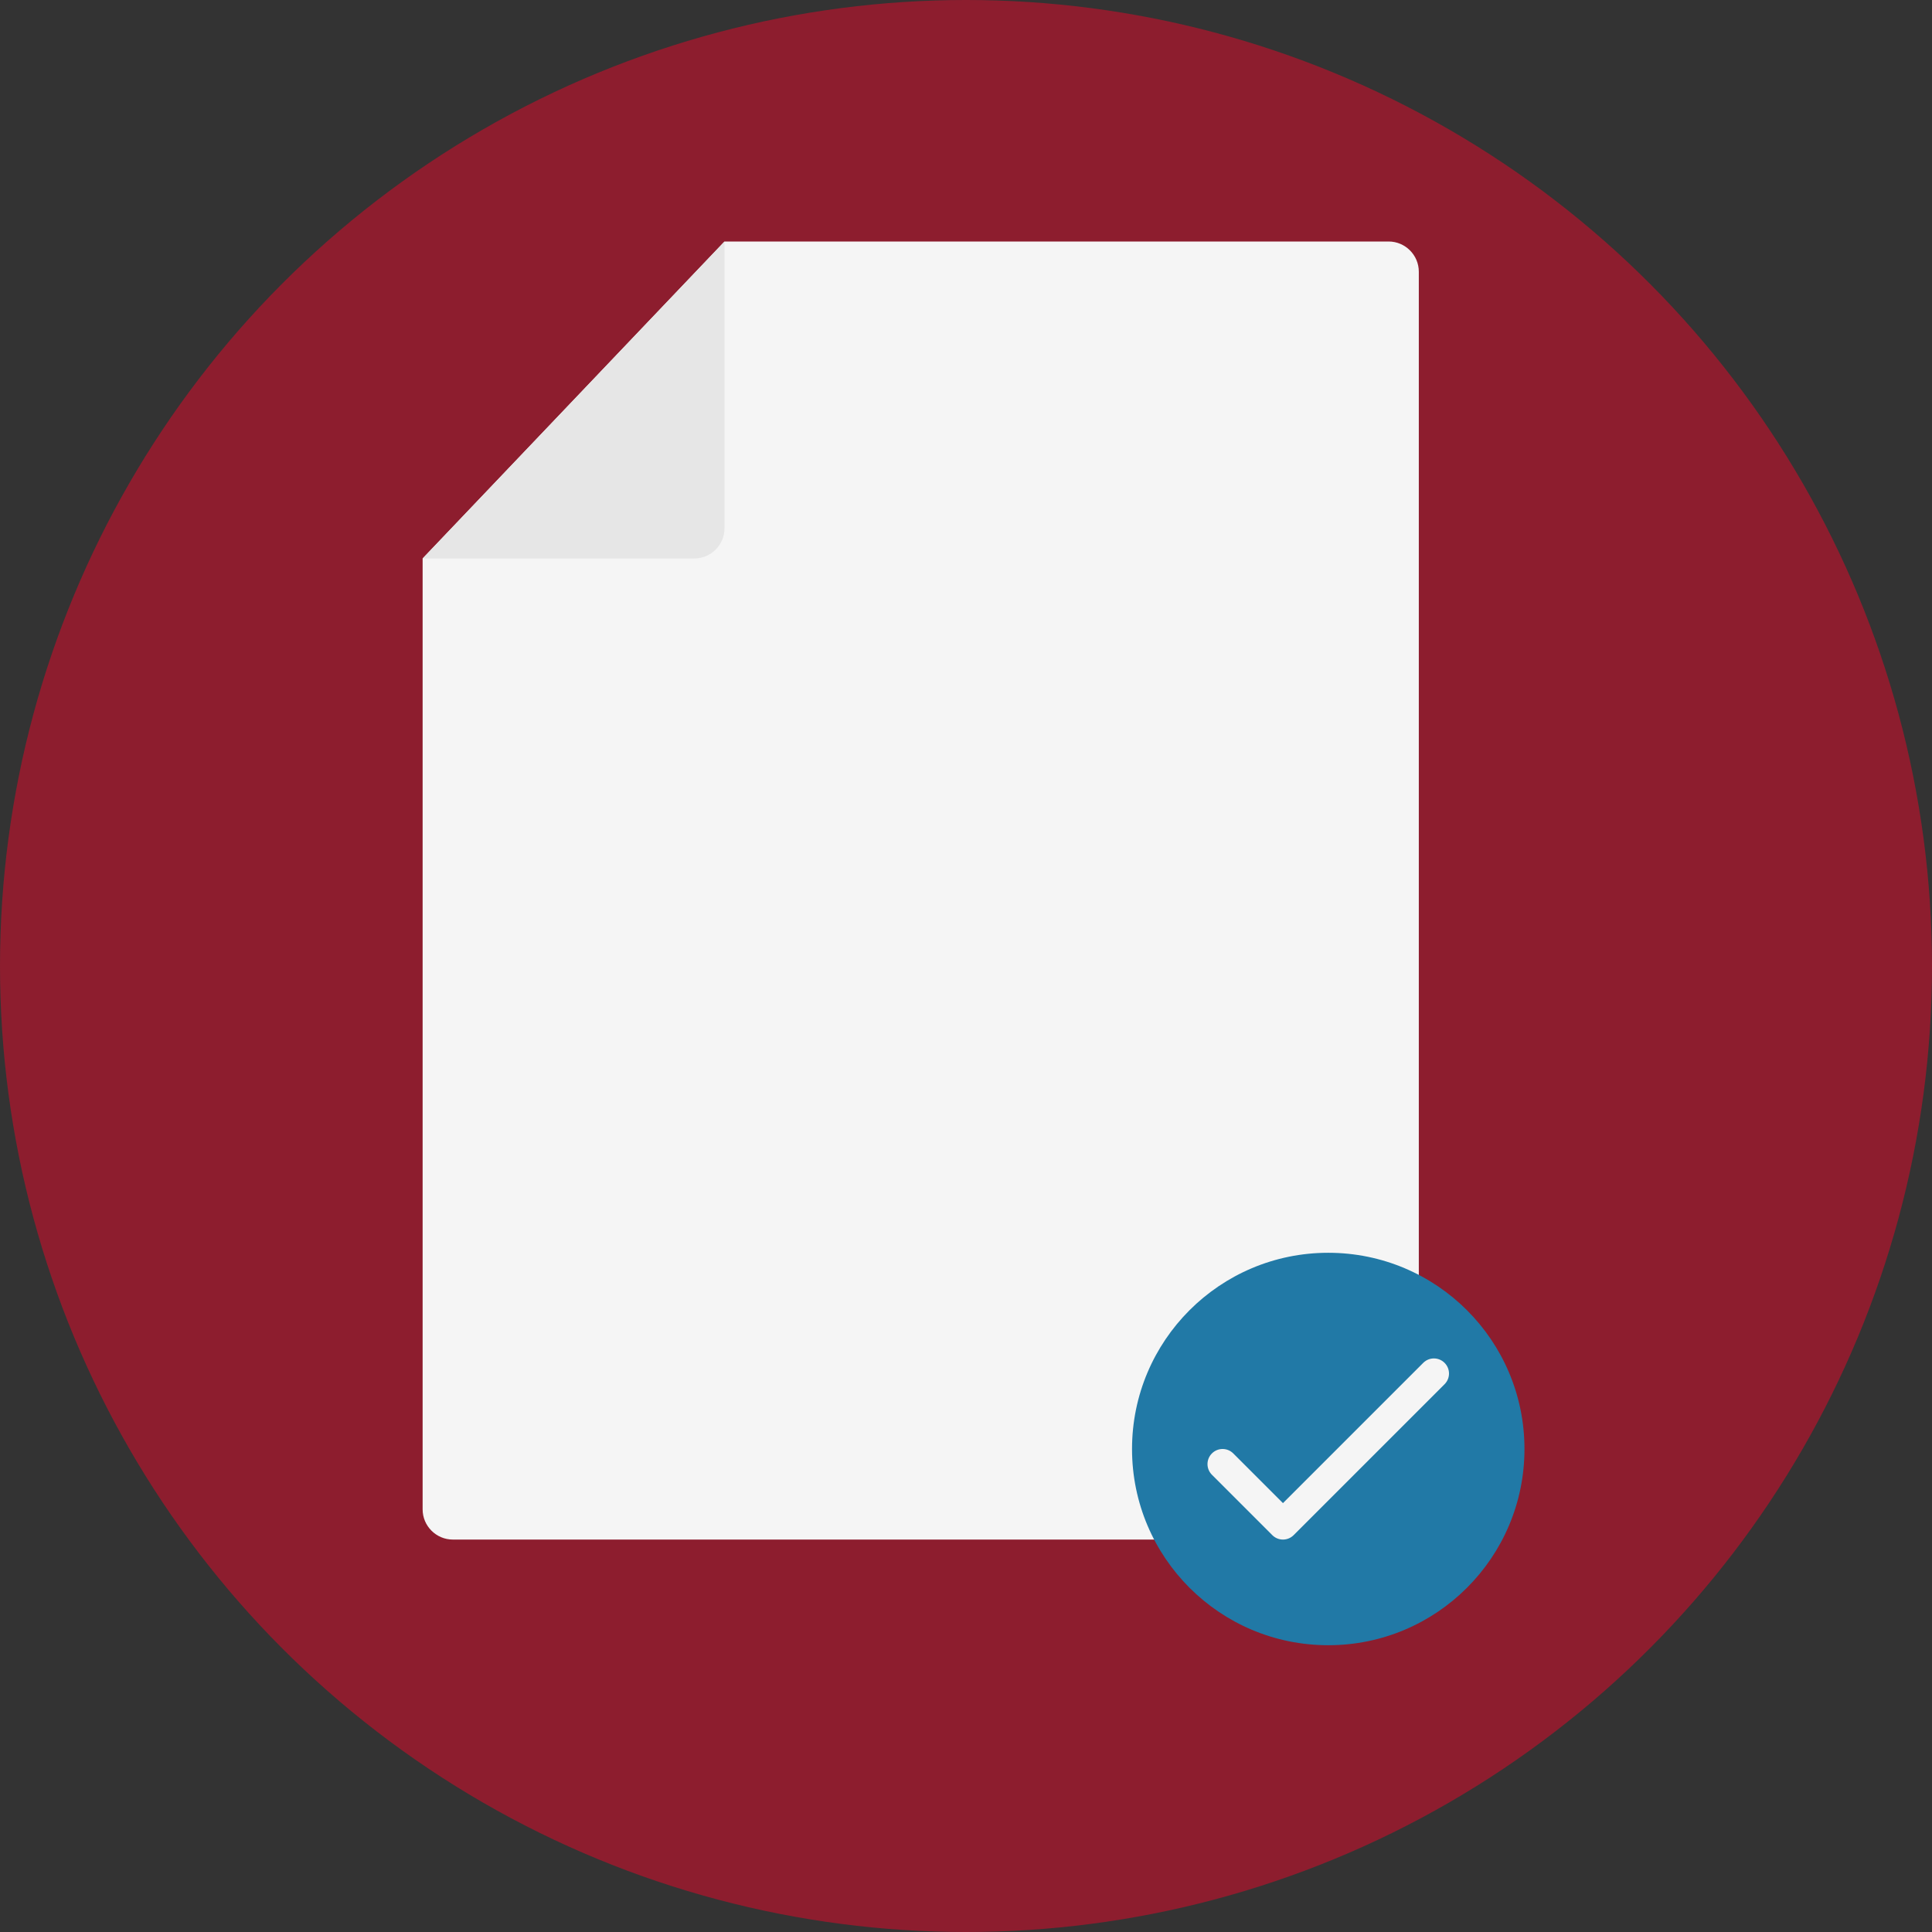 <?xml version="1.0"?>
<svg xmlns="http://www.w3.org/2000/svg" xmlns:xlink="http://www.w3.org/1999/xlink" version="1.1" id="Layer_1" x="0px" y="0px" viewBox="0 0 512 512" style="enable-background:new 0 0 512 512;" xml:space="preserve" width="150px" height="150px" class=""><rect x="0" y="0" width="512" height="512" fill="#333333" stroke="none"/><g><circle style="fill:#8D1D2E" cx="256" cy="256" r="256" data-original="#E16B5A" class="active-path" data-old_color="#8d1d2e"/><path style="fill:#F5F5F5;" d="M192,64h176c4.4,0,8,3.6,8,8v328c0,4.4-3.6,8-8,8H120c-4.4,0-8-3.6-8-8V148L192,64z" data-original="#F5F5F5"/><path style="fill:#E6E6E6;" d="M184,148c4.4,0,8-3.6,8-8V64l-80,84H184z" data-original="#E6E6E6"/><circle style="fill:#2179A6" cx="352" cy="384" r="52" data-original="#2179A6" class=""/><path style="fill:#F5F5F5;" d="M340,408c-1.024,0-2.048-0.392-2.828-1.172l-16-16c-1.564-1.564-1.564-4.092,0-5.656  s4.092-1.564,5.656,0L340,398.344l37.172-37.172c1.564-1.564,4.092-1.564,5.656,0s1.564,4.092,0,5.656l-40,40  C342.048,407.608,341.024,408,340,408z" data-original="#F5F5F5"/></g> </svg>
